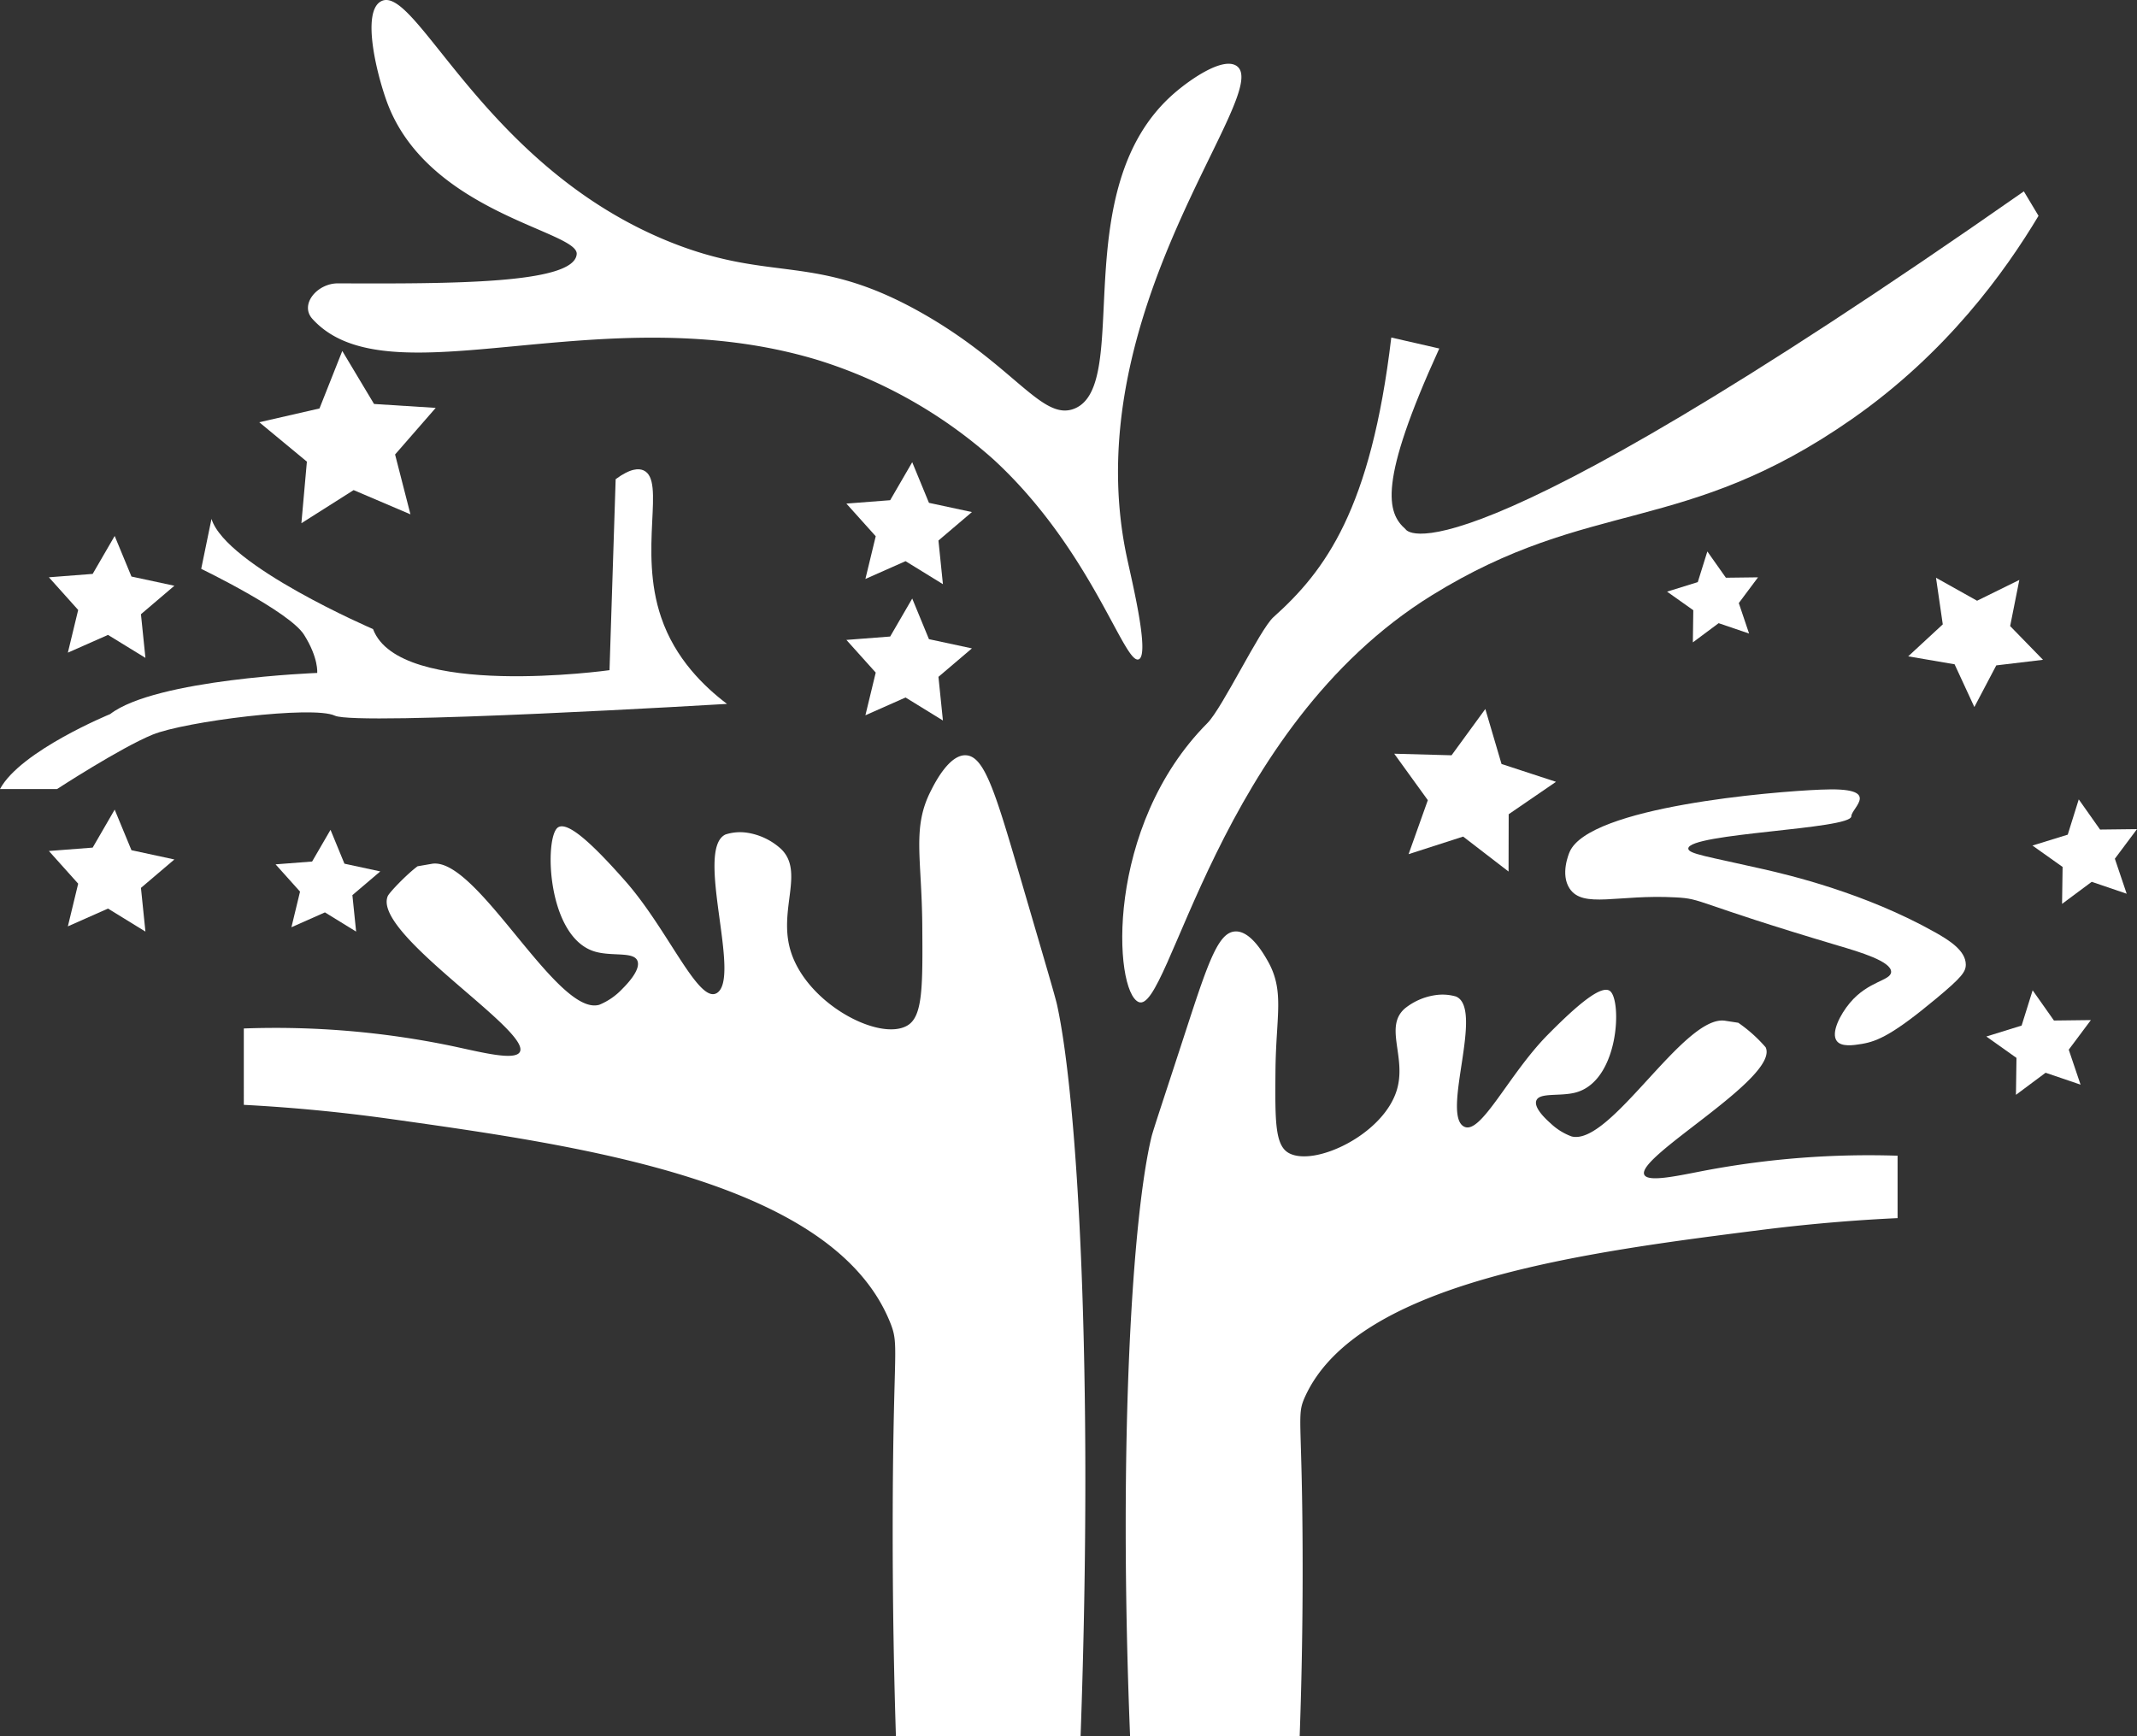 <svg xmlns="http://www.w3.org/2000/svg" viewBox="0 0 486.54 395.35"><rect x="0" y="0" width="486.54" height="395.35" fill="#333333" stroke="none"/><defs><style>.cls-1{fill:#fff;}</style></defs><title>Untitled-1</title><g id="Tshirt_Thumbnail" data-name="Tshirt Thumbnail"><path class="cls-1" d="M434.74,485.76c-.39-12.08-.8-29.87-.73-51.5.12-37.42,1.54-37.51-.61-42.8-13-32.13-70-40.12-113.63-46.26-13.74-1.93-25.3-2.8-33.5-3.23V324.58a197.59,197.59,0,0,1,47.42,4c6.64,1.41,14.39,3.44,15.44,1.31,2.45-4.92-33.64-27-30.09-35.44.34-.82,4.35-5,6.79-6.8l3.24-.56c10.23-1.77,28.47,34.86,38.12,32.1a15,15,0,0,0,5.23-3.6c.9-.9,4.32-4.35,3.46-6.43s-5.54-1-9.36-2c-11.36-2.9-11.91-26.39-8.69-28.38,2.21-1.37,7.72,3.63,15.38,12.33,9.66,11,16.56,27.86,20.73,25.42,5.74-3.37-5.1-32.8,2-36.12a10.83,10.83,0,0,1,4.92-.4,14.74,14.74,0,0,1,7.78,3.75c5.21,5.13-.54,13.55,2,22.73,3.42,12.31,20.39,21.22,26.75,17.39,3.5-2.1,3.45-9,3.35-22.74-.12-15.53-2.37-22.29,2-30.76,1-2,4.27-8.27,8-8,4.06.27,6.52,8,12,26.76s8.23,28,8.69,30.09c4.7,21.49,8.34,83.42,5.35,166.53Z" transform="translate(-230.76 -90.41)"/><path class="cls-1" d="M526.66,485.76c.36-9.91.74-24.51.67-42.24-.11-30.7-1.41-30.77.56-35.11,12-26.36,64.15-32.92,104.18-38,12.6-1.58,23.2-2.3,30.72-2.65V353.55a201.1,201.1,0,0,0-43.48,3.31c-6.08,1.15-13.19,2.82-14.16,1.07-2.24-4,30.85-22.16,27.6-29.07a33.12,33.12,0,0,0-6.23-5.58l-3-.46c-9.38-1.45-26.11,28.6-34.95,26.34a13.87,13.87,0,0,1-4.8-3c-.83-.74-4-3.57-3.18-5.27s5.08-.85,8.59-1.65c10.41-2.38,10.92-21.65,8-23.28-2-1.13-7.08,3-14.1,10.12-8.86,9-15.19,22.85-19,20.84-5.27-2.76,4.67-26.9-1.84-29.62a11,11,0,0,0-4.52-.33,14.3,14.3,0,0,0-7.13,3.07c-4.78,4.21.5,11.12-1.84,18.65-3.13,10.1-18.7,17.41-24.53,14.27-3.21-1.73-3.16-7.37-3.07-18.66.11-12.74,2.17-18.28-1.84-25.23-.95-1.65-3.91-6.79-7.35-6.58-3.73.22-6,6.56-11,21.94s-7.55,22.95-8,24.69c-4.31,17.62-7.65,68.42-4.91,136.6Z" transform="translate(-230.76 -90.41)"/><path class="cls-1" d="M490,318.56c-5.7-2.41-7.79-39.95,15.67-63.53,3.4-3.42,11.92-21.28,15-24.08,11.84-10.59,22.21-24.55,26.85-63.69l10.93,2.5c-14,30.67-11.92,37.43-7.69,41.13,0,0,8.13,15.84,140.78-76.91l3.34,5.57c-7.67,12.8-20.91,31.21-42.46,46.26-38.2,26.67-59.58,17.81-95.64,40.13C507.8,256.25,497,321.56,490,318.56Z" transform="translate(-230.76 -90.41)"/><path class="cls-1" d="M396.28,250.68" transform="translate(-230.76 -90.41)"/><path class="cls-1" d="M396.28,250.68c-5.15-3.9-11.81-10.26-15-19.73-5.24-15.34,1.14-31.13-4-33.44-1.05-.47-2.91-.53-6.35,2L369.53,243s-47.82,6.69-53.84-9.36c0,0-33.44-14.38-36.78-25.08l-2.34,11.37s20.06,9.69,23.41,15,3,8.7,3,8.7S266.2,245,255.84,253c0,0-20.4,8.36-25.08,17.06h13s14.38-9.37,21.73-12.38S302,251,307,253.36,396.28,250.68,396.28,250.68Z" transform="translate(-230.76 -90.41)"/><path class="cls-1" d="M301.87,163c17.4,19.23,65.53-5.58,115,9.36A108.32,108.32,0,0,1,457,195.06c22.17,20.43,29.73,46.68,33,45.48,2.59-.95-1.5-17.7-2.67-23.19-12-56.1,33.51-105.94,25-111.91-3.11-2.16-10.55,3-14.27,6.24-24.92,21.68-9.3,66.53-22.74,71.79-7.36,2.88-13.69-9.94-34.78-21.85-24.36-13.76-33.78-6.74-57.07-16.05-42.54-17-58.11-59.24-66-54.84-4.38,2.45-1,16.29,1.33,22.74C328,138.9,362.42,143,362.06,148.25c-.47,6.84-28.7,6.77-54.39,6.68C303,154.92,298.93,159.71,301.87,163Z" transform="translate(-230.76 -90.41)"/><path class="cls-1" d="M652.26,276.26c0,3-37.09,3.83-37.12,7.36,0,1.21,4.32,1.78,17.06,4.68,5.79,1.32,23.15,5.4,39.12,14.38,3.11,1.75,7,4.14,7,7.36,0,1.63-.93,2.9-6.69,7.69-9.81,8.17-13.35,9.76-17,10.37-1.89.31-4.63.73-5.68-.67-1.4-1.86.8-6.09,3-8.7,4.2-5,9.27-5,9.37-7,.12-2.43-7.3-4.61-12-6-33.3-9.91-30.66-10.68-37.12-11-13.08-.72-21,2.6-24.07-2-2.16-3.25-.2-7.9,0-8.36,4.47-10.27,46.11-13.73,57.18-14.17C659.7,269.55,652.27,274.34,652.26,276.26Z" transform="translate(-230.76 -90.41)"/><polygon class="cls-1" points="385.42 146.26 385.52 138.94 379.55 134.71 386.54 132.54 388.72 125.56 392.94 131.54 400.26 131.45 395.88 137.31 398.22 144.25 391.29 141.89 385.42 146.26"/><polygon class="cls-1" points="440.78 131.55 450.13 136.78 459.75 132.04 457.66 142.55 465.14 150.23 454.5 151.5 449.51 160.98 445.01 151.25 434.45 149.44 442.32 142.16 440.78 131.55"/><polygon class="cls-1" points="338.17 161.43 341.86 173.95 354.26 178.01 343.49 185.39 343.46 198.44 333.12 190.48 320.7 194.48 325.08 182.19 317.43 171.61 330.48 171.97 338.17 161.43"/><polygon class="cls-1" points="469.48 205.8 469.6 197.39 462.74 192.52 470.77 190.04 473.28 182.01 478.13 188.88 486.54 188.78 481.5 195.52 484.19 203.49 476.23 200.78 469.48 205.8"/><polygon class="cls-1" points="458.98 249.28 459.1 240.87 452.24 236 460.27 233.51 462.78 225.48 467.63 232.36 476.04 232.26 471 239 473.69 246.96 465.73 244.25 458.98 249.28"/><polygon class="cls-1" points="93.45 117.11 80.51 111.59 68.62 119.13 69.87 105.11 59.03 96.14 72.74 93 77.93 79.91 85.16 91.98 99.2 92.87 89.95 103.48 93.45 117.11"/><polygon class="cls-1" points="33.11 149.79 24.59 144.56 15.45 148.6 17.8 138.88 11.13 131.44 21.1 130.67 26.11 122.03 29.93 131.27 39.7 133.37 32.09 139.85 33.11 149.79"/><polygon class="cls-1" points="214.68 133.01 206.17 127.77 197.03 131.82 199.38 122.1 192.7 114.66 202.67 113.89 207.69 105.24 211.5 114.49 221.28 116.59 213.66 123.07 214.68 133.01"/><polygon class="cls-1" points="33.11 212.11 24.59 206.87 15.45 210.92 17.8 201.2 11.13 193.76 21.1 192.99 26.11 184.34 29.93 193.58 39.7 195.69 32.09 202.16 33.11 212.11"/><polygon class="cls-1" points="81.08 212.11 73.98 207.74 66.35 211.12 68.31 203.01 62.74 196.8 71.06 196.16 75.25 188.94 78.42 196.65 86.58 198.41 80.23 203.81 81.08 212.11"/><polygon class="cls-1" points="214.68 164.05 206.17 158.81 197.03 162.86 199.38 153.14 192.7 145.7 202.67 144.93 207.69 136.28 211.5 145.53 221.28 147.63 213.66 154.11 214.68 164.05"/></g></svg>